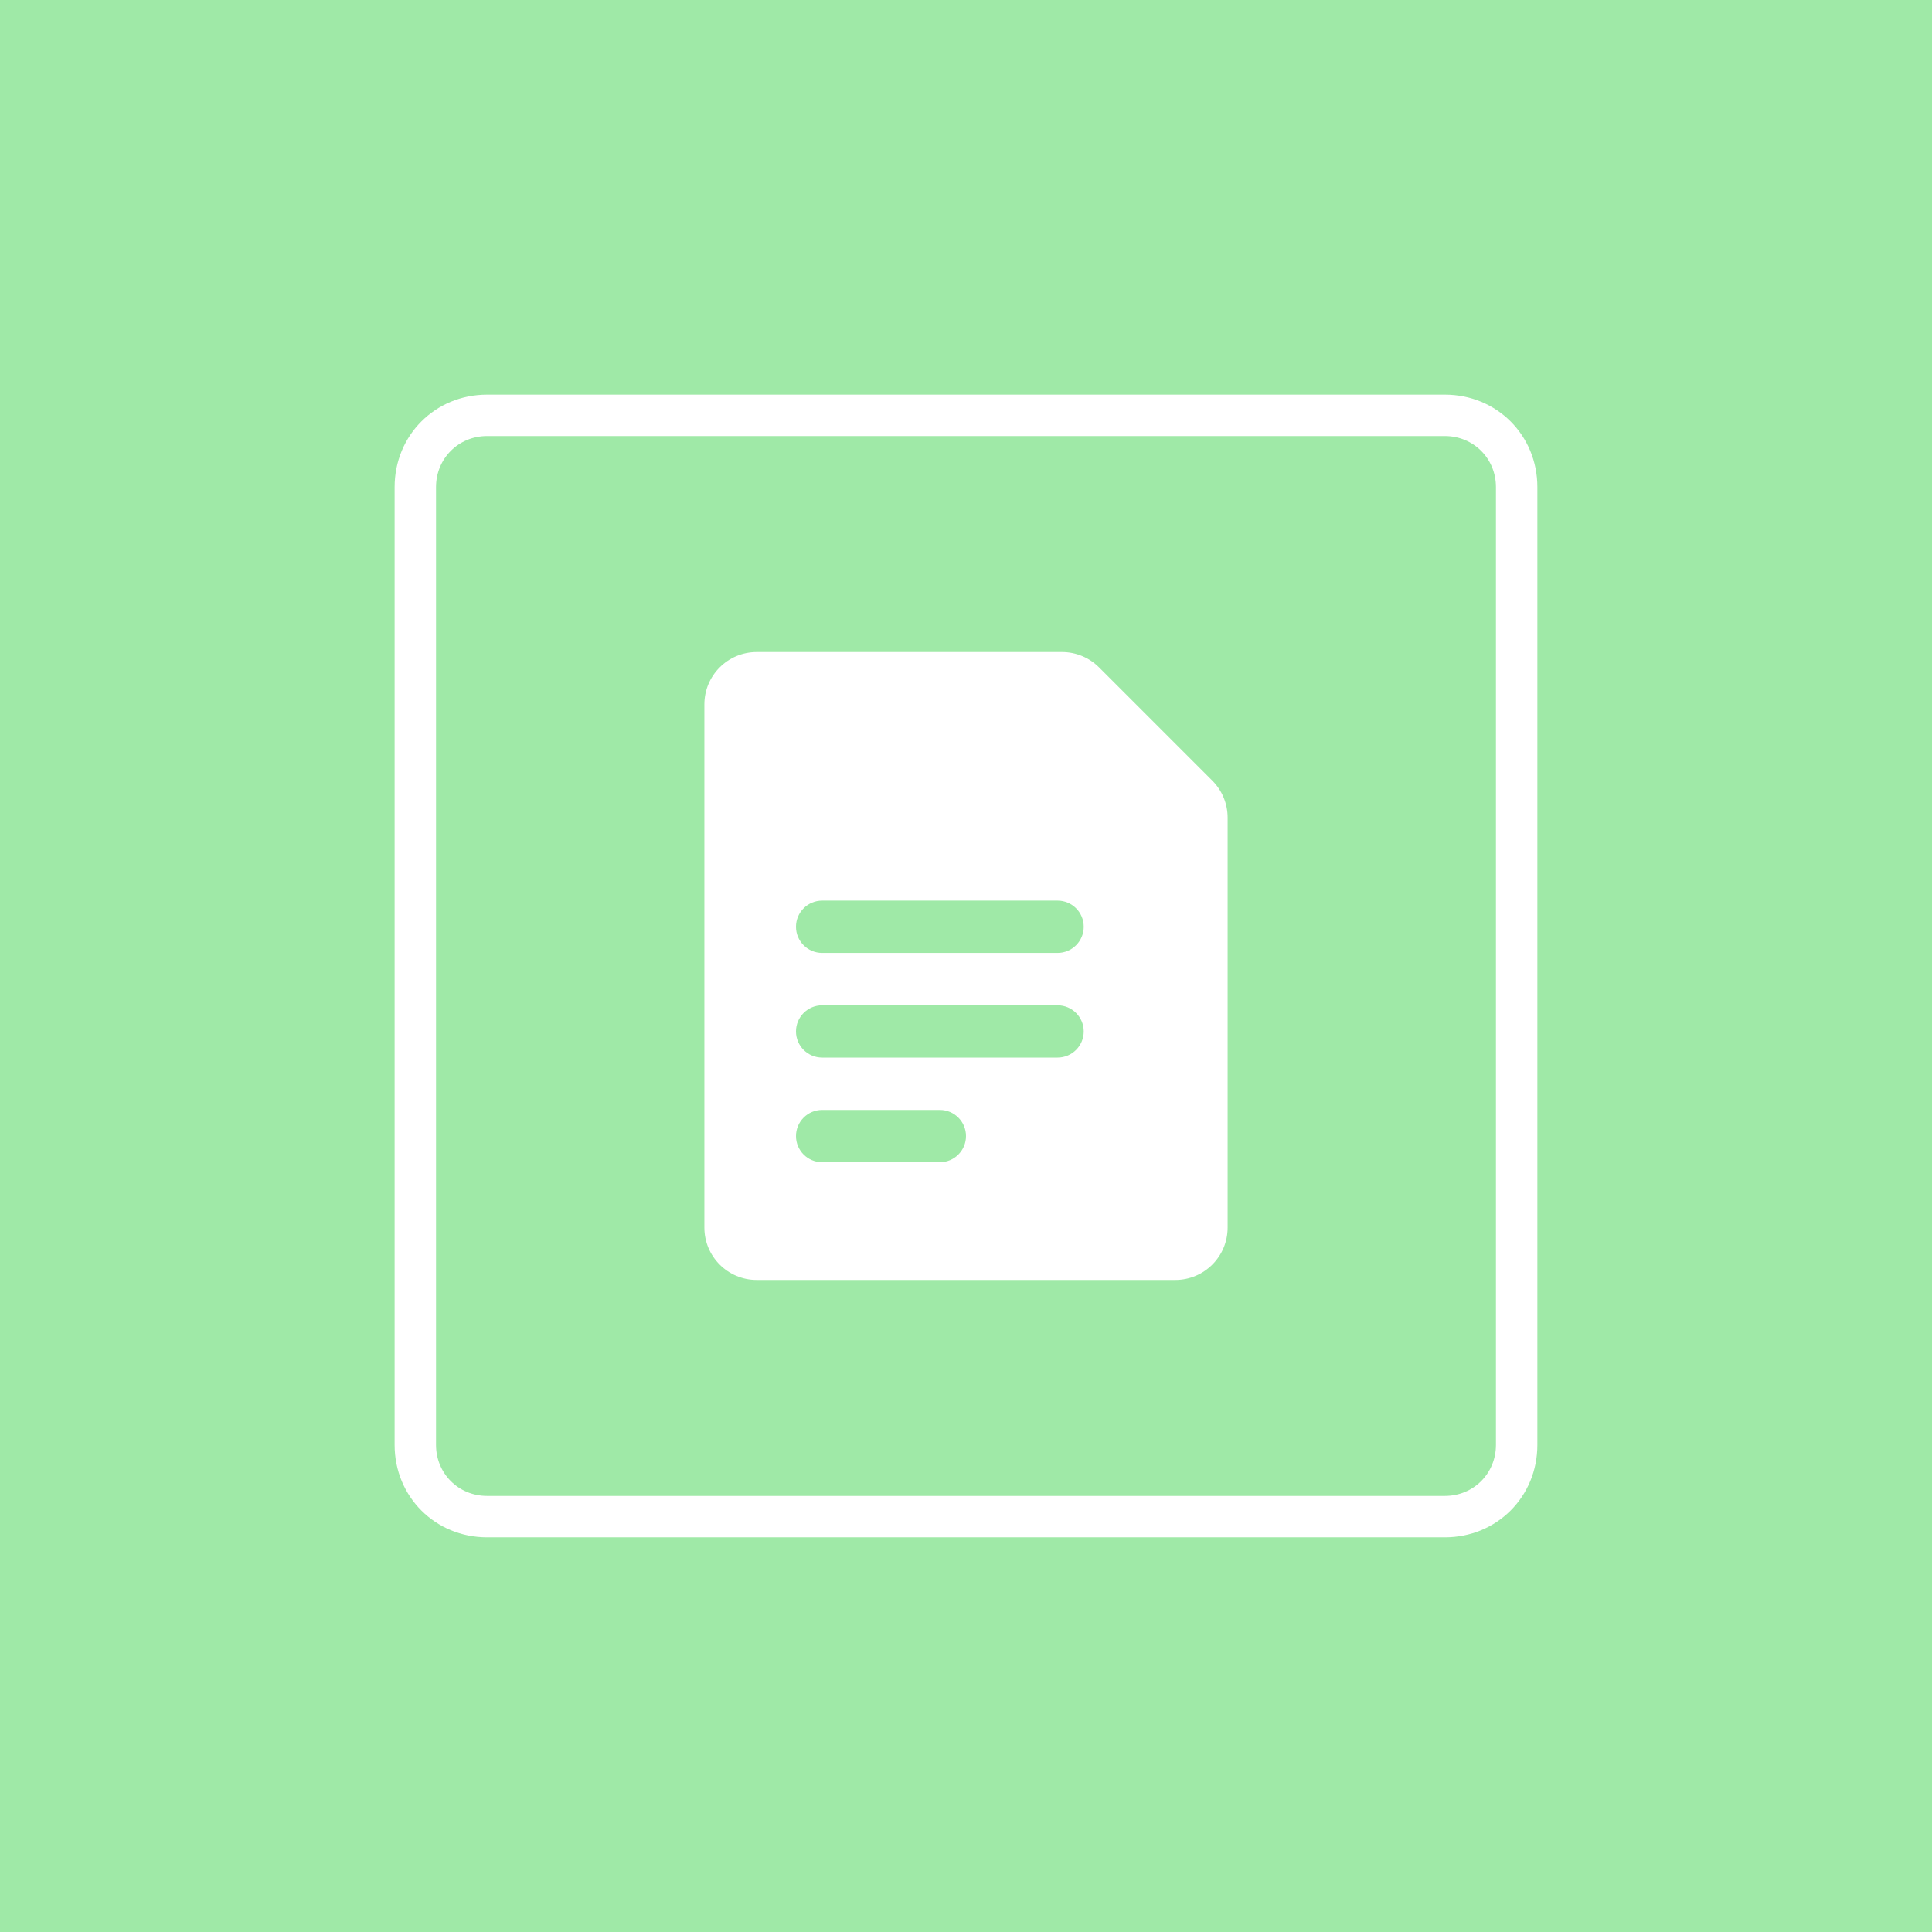 <?xml version="1.0" encoding="utf-8"?>
<!-- Generator: Adobe Illustrator 23.0.1, SVG Export Plug-In . SVG Version: 6.00 Build 0)  -->
<svg version="1.1" id="Layer_1" xmlns="http://www.w3.org/2000/svg" xmlns:xlink="http://www.w3.org/1999/xlink" x="0px" y="0px"
	 width="60px" height="60px" viewBox="0 0 60 60" enable-background="new 0 0 60 60" xml:space="preserve">
<rect fill="#9FE9A7" width="60" height="60"/>
<g>
	<g>
		<g id="Rectangle-path_107_1_">
			<path fill="#FFFFFF" d="M44.872,47.743h-29.745c-1.61,0-2.872-1.261-2.872-2.872V15.128
				c0-1.61,1.262-2.872,2.872-2.872h29.745c1.611,0,2.872,1.261,2.872,2.872v29.743
				C47.745,46.482,46.483,47.743,44.872,47.743z M15.127,13.542c-0.889,0-1.586,0.697-1.586,1.586v29.743
				c0,0.89,0.697,1.586,1.586,1.586h29.745c0.89,0,1.586-0.697,1.586-1.586V15.128
				c0-0.889-0.697-1.586-1.586-1.586C44.872,13.542,15.127,13.542,15.127,13.542z"/>
		</g>
	</g>
</g>
<g>
	<path fill="#FFFFFF" d="M32.844,29.594h-7.312c-0.449,0-0.812-0.364-0.812-0.812c0-0.449,0.364-0.812,0.812-0.812
		h7.312c0.449,0,0.812,0.364,0.812,0.812C33.656,29.23,33.292,29.594,32.844,29.594z M32.844,32.844h-7.312
		c-0.449,0-0.812-0.364-0.812-0.812c0-0.449,0.364-0.812,0.812-0.812h7.312c0.449,0,0.812,0.364,0.812,0.812
		C33.656,32.48,33.292,32.844,32.844,32.844z M29.188,36.094h-3.656c-0.449,0-0.812-0.364-0.812-0.812
		c0-0.449,0.364-0.812,0.812-0.812h3.656c0.449,0,0.812,0.364,0.812,0.812C30,35.73,29.636,36.094,29.188,36.094z
		 M37.649,24.243l-3.517-3.517c-0.305-0.305-0.718-0.476-1.149-0.476H23.5c-0.897,0-1.625,0.727-1.625,1.625v16.25
		c0,0.897,0.728,1.625,1.625,1.625h13c0.897,0,1.625-0.728,1.625-1.625V25.392
		C38.125,24.961,37.954,24.547,37.649,24.243z"/>
</g>
</svg>
